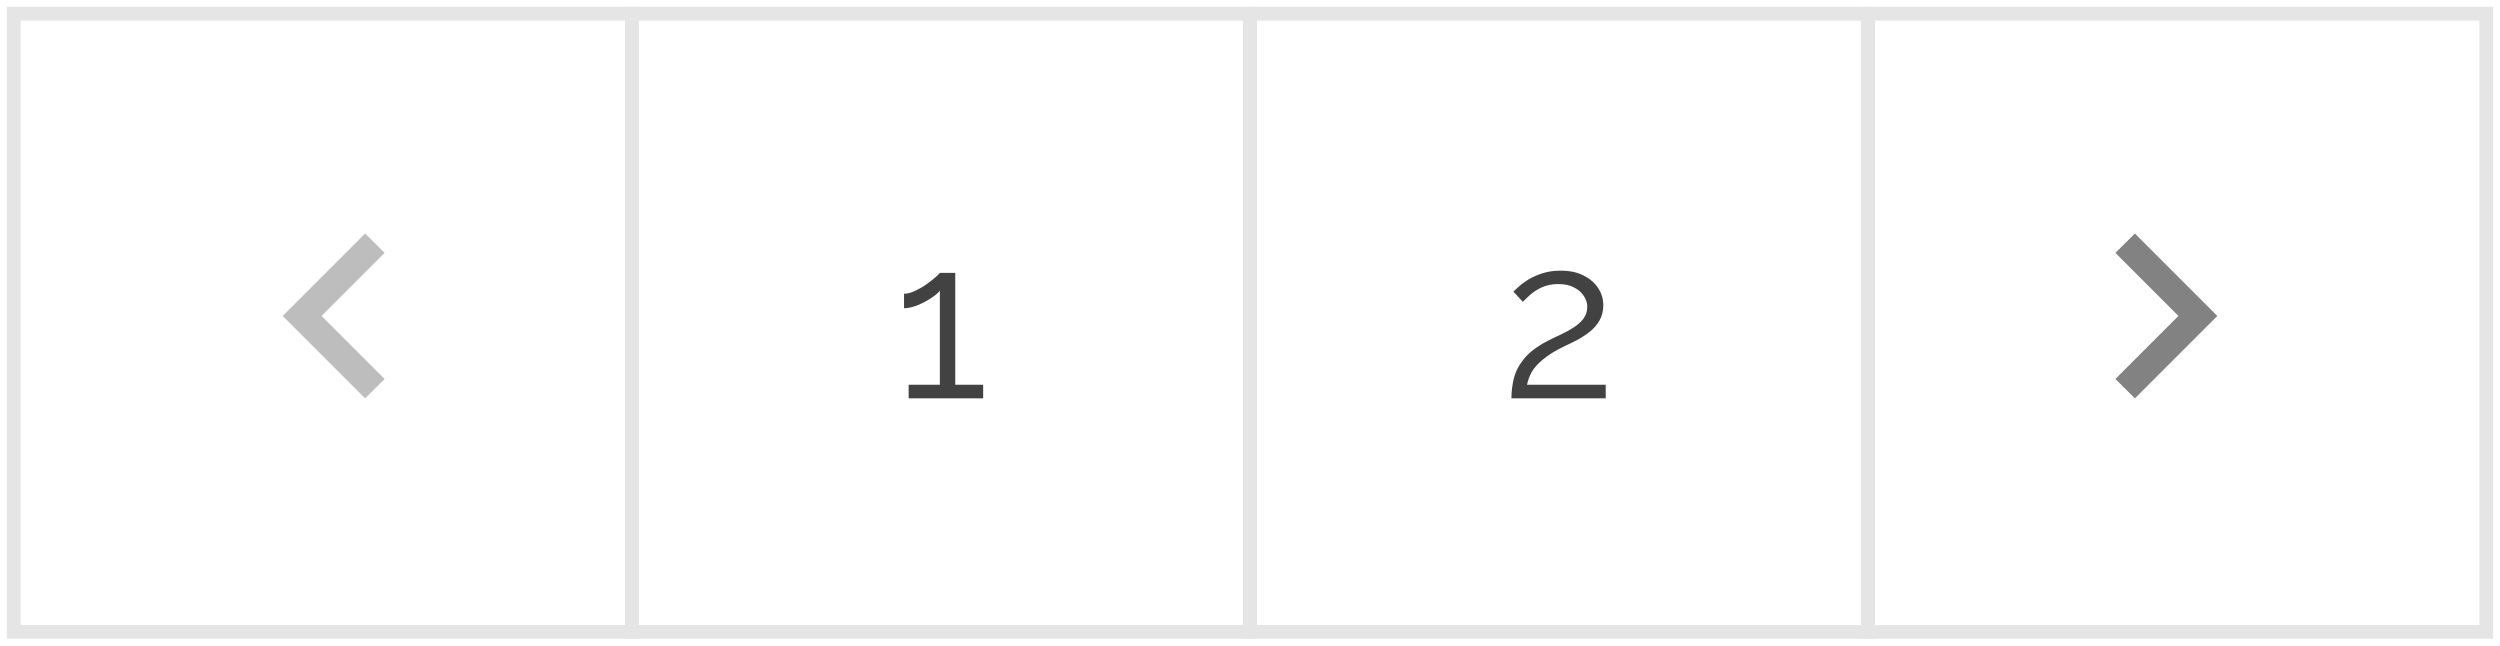 <svg width="182" height="47" viewBox="0 0 182 47" fill="none" xmlns="http://www.w3.org/2000/svg">
<path d="M71.574 28.008V29H66.15V28.008H68.422V21.16C68.305 21.32 68.091 21.501 67.782 21.704C67.473 21.907 67.137 22.083 66.774 22.232C66.412 22.371 66.091 22.44 65.814 22.44V21.384C66.059 21.384 66.326 21.315 66.614 21.176C66.913 21.037 67.19 20.877 67.446 20.696C67.713 20.504 67.937 20.328 68.118 20.168C68.299 20.008 68.401 19.907 68.422 19.864H69.542V28.008H71.574Z" fill="#424242"/>
<rect x="46" y="1" width="45" height="45" stroke="#E5E5E5"/>
<path d="M110.032 29C110.032 28.52 110.091 28.035 110.208 27.544C110.336 27.043 110.587 26.563 110.96 26.104C111.344 25.635 111.92 25.203 112.688 24.808C112.997 24.648 113.317 24.493 113.648 24.344C113.979 24.184 114.288 24.013 114.576 23.832C114.864 23.64 115.099 23.427 115.28 23.192C115.461 22.947 115.552 22.659 115.552 22.328C115.552 22.061 115.472 21.805 115.312 21.56C115.152 21.304 114.917 21.096 114.608 20.936C114.299 20.765 113.909 20.68 113.44 20.68C112.992 20.68 112.592 20.76 112.24 20.92C111.899 21.08 111.611 21.267 111.376 21.48C111.152 21.683 110.981 21.848 110.864 21.976L110.176 21.224C110.24 21.16 110.363 21.048 110.544 20.888C110.725 20.717 110.96 20.541 111.248 20.36C111.547 20.179 111.893 20.024 112.288 19.896C112.683 19.768 113.125 19.704 113.616 19.704C114.267 19.704 114.821 19.821 115.28 20.056C115.749 20.291 116.107 20.6 116.352 20.984C116.597 21.357 116.72 21.768 116.72 22.216C116.72 22.653 116.624 23.032 116.432 23.352C116.251 23.661 116.011 23.933 115.712 24.168C115.424 24.392 115.12 24.589 114.8 24.76C114.491 24.92 114.208 25.059 113.952 25.176C113.28 25.496 112.752 25.816 112.368 26.136C111.984 26.445 111.701 26.755 111.52 27.064C111.349 27.373 111.232 27.688 111.168 28.008H116.896V29H110.032Z" fill="#424242"/>
<rect x="91" y="1" width="45" height="45" stroke="#E5E5E5"/>
<path d="M154 27.59L158.59 23L154 18.41L155.42 17L161.42 23L155.42 29L154 27.59Z" fill="#828282"/>
<rect x="136" y="1" width="45" height="45" stroke="#E5E5E5"/>
<path d="M28 27.59L23.41 23L28 18.41L26.58 17L20.58 23L26.58 29L28 27.59Z" fill="#BDBDBD"/>
<rect width="45" height="45" transform="matrix(-1 0 0 1 46 1)" stroke="#E5E5E5"/>
</svg>
